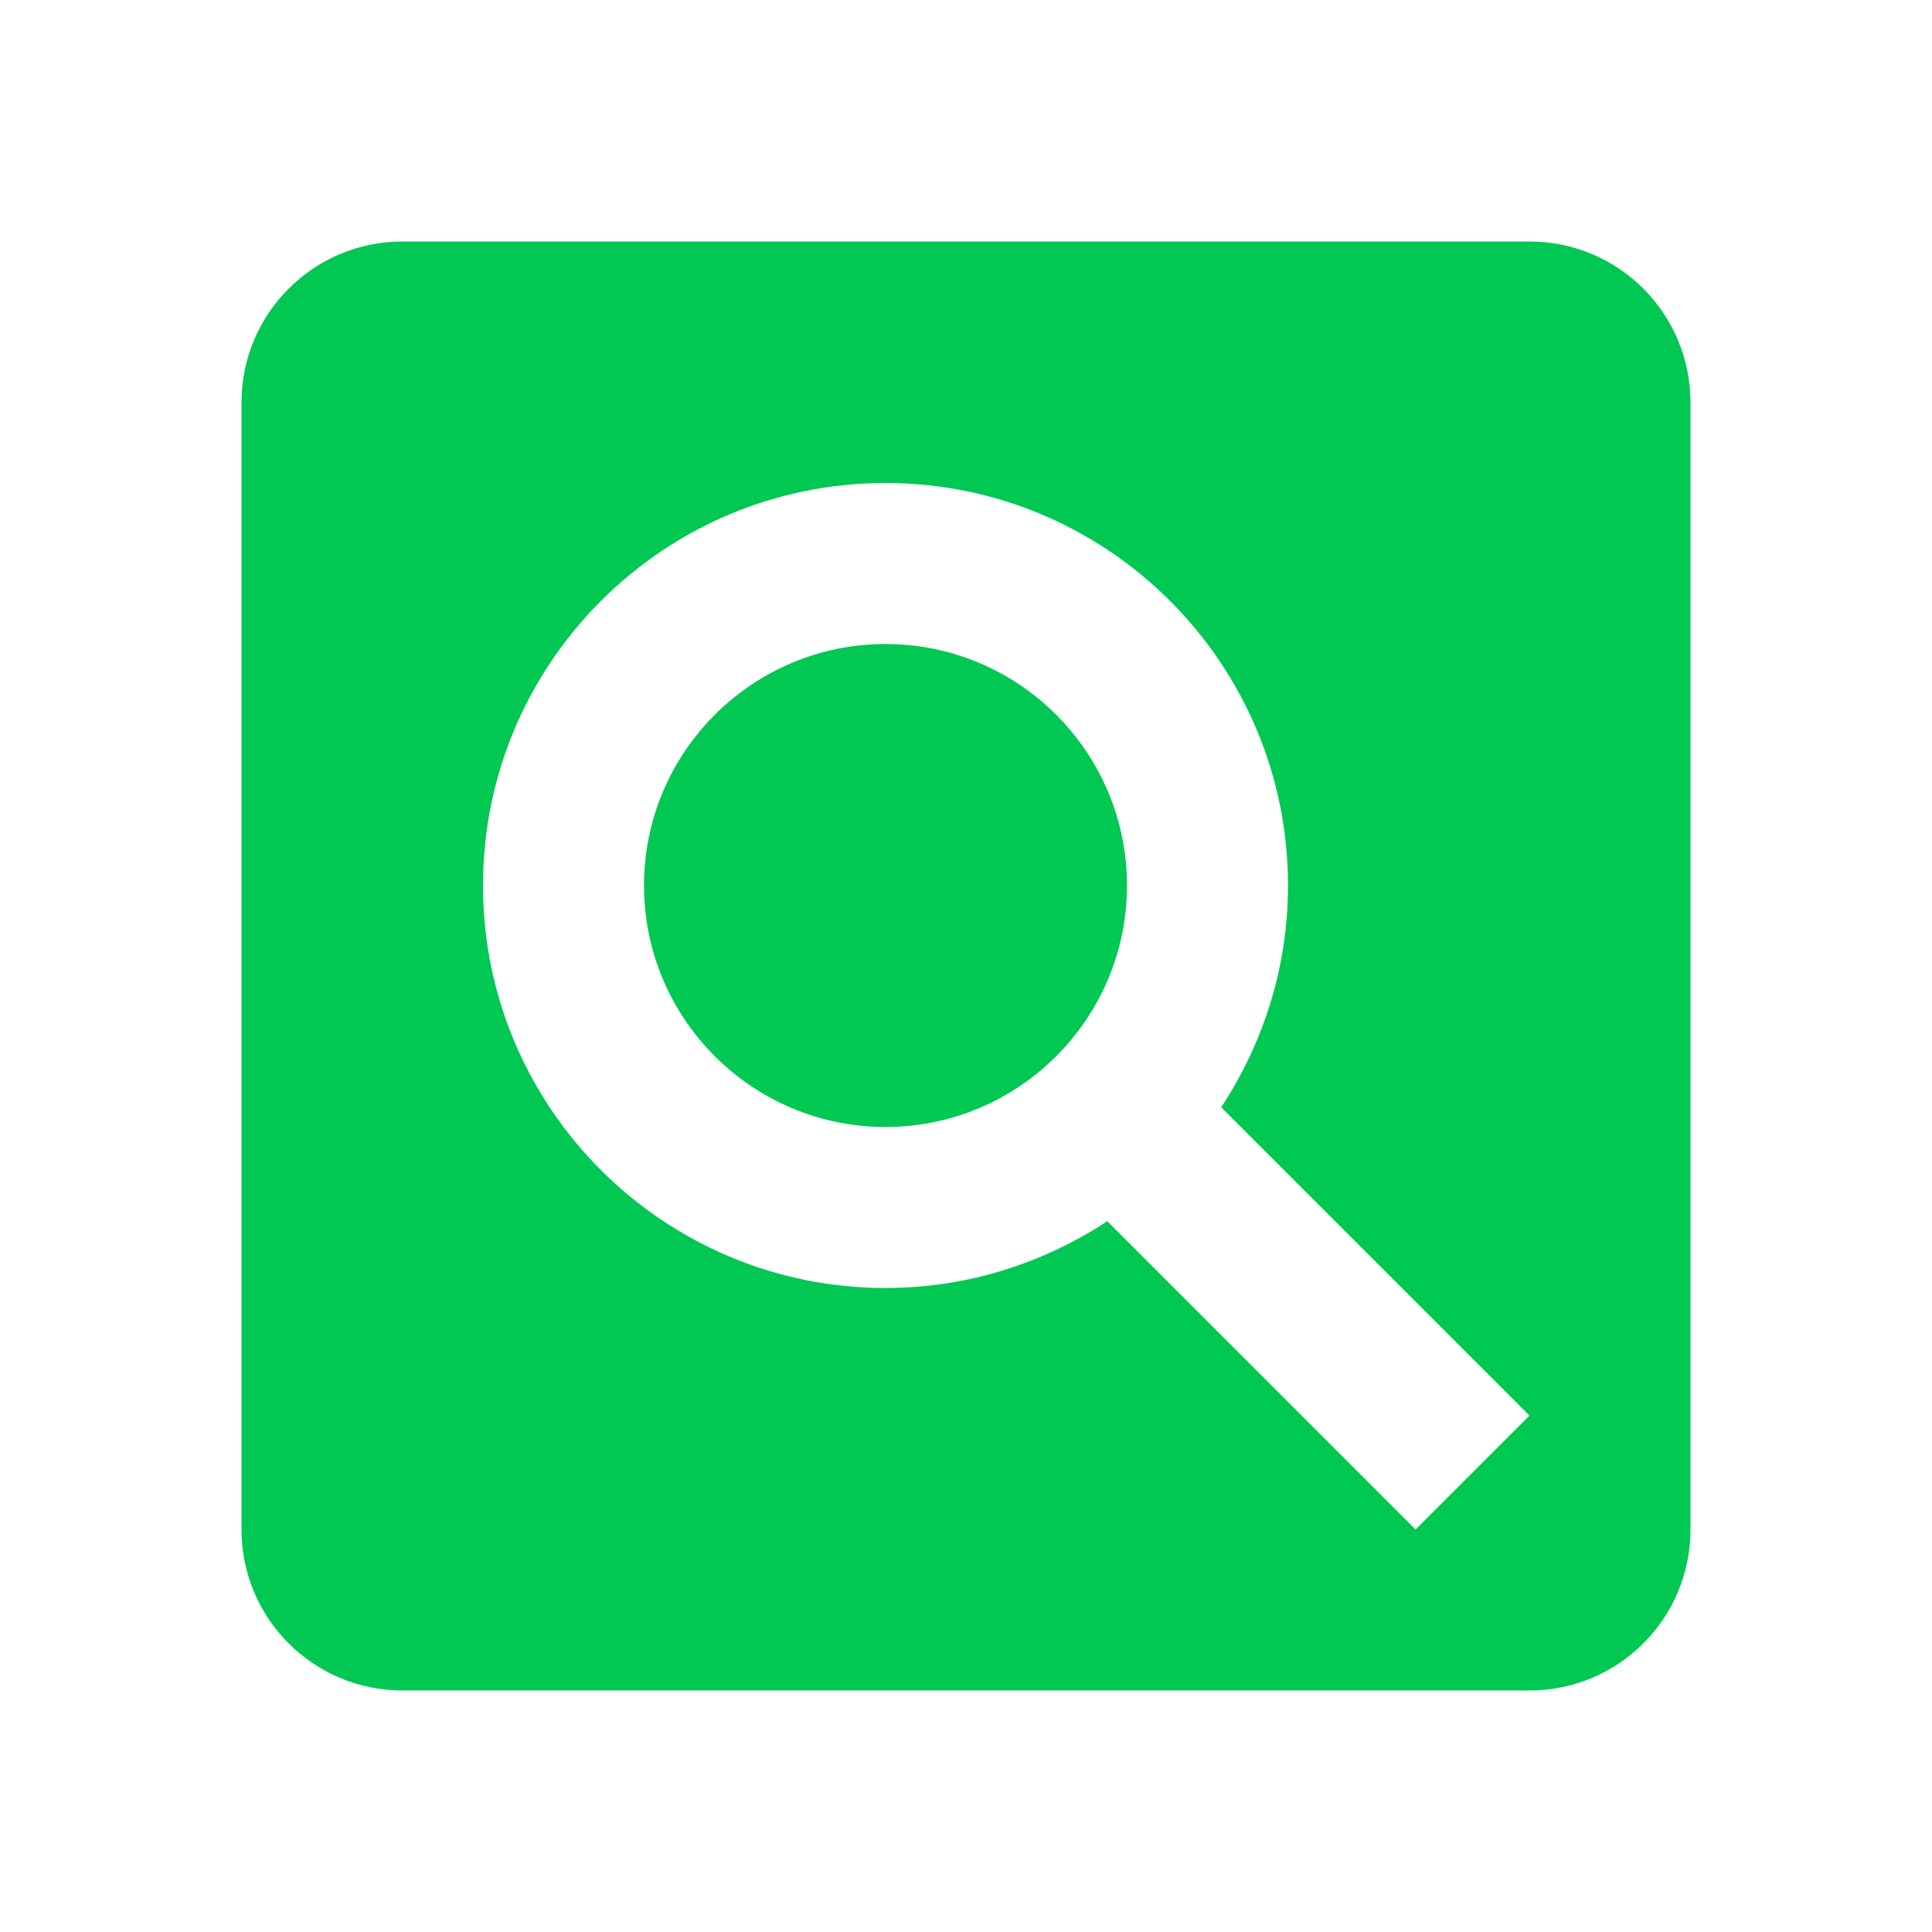 <svg fill="#00C853" height="48" viewBox="0 0 48 48" width="48" xmlns="http://www.w3.org/2000/svg"><path d="m22 16c-3.31 0-6 2.69-6 6s2.69 6 6 6 6-2.69 6-6-2.69-6-6-6zm16-10h-28c-2.21 0-4 1.79-4 4v28c0 2.21 1.79 4 4 4h28c2.21 0 4-1.79 4-4v-28c0-2.21-1.79-4-4-4zm-2.83 32-7.66-7.66c-1.58 1.04-3.47 1.66-5.51 1.66-5.52 0-10-4.48-10-10s4.48-10 10-10 10 4.48 10 10c0 2.04-.62 3.93-1.66 5.51l7.66 7.66z" fill="#00C853"/></svg>